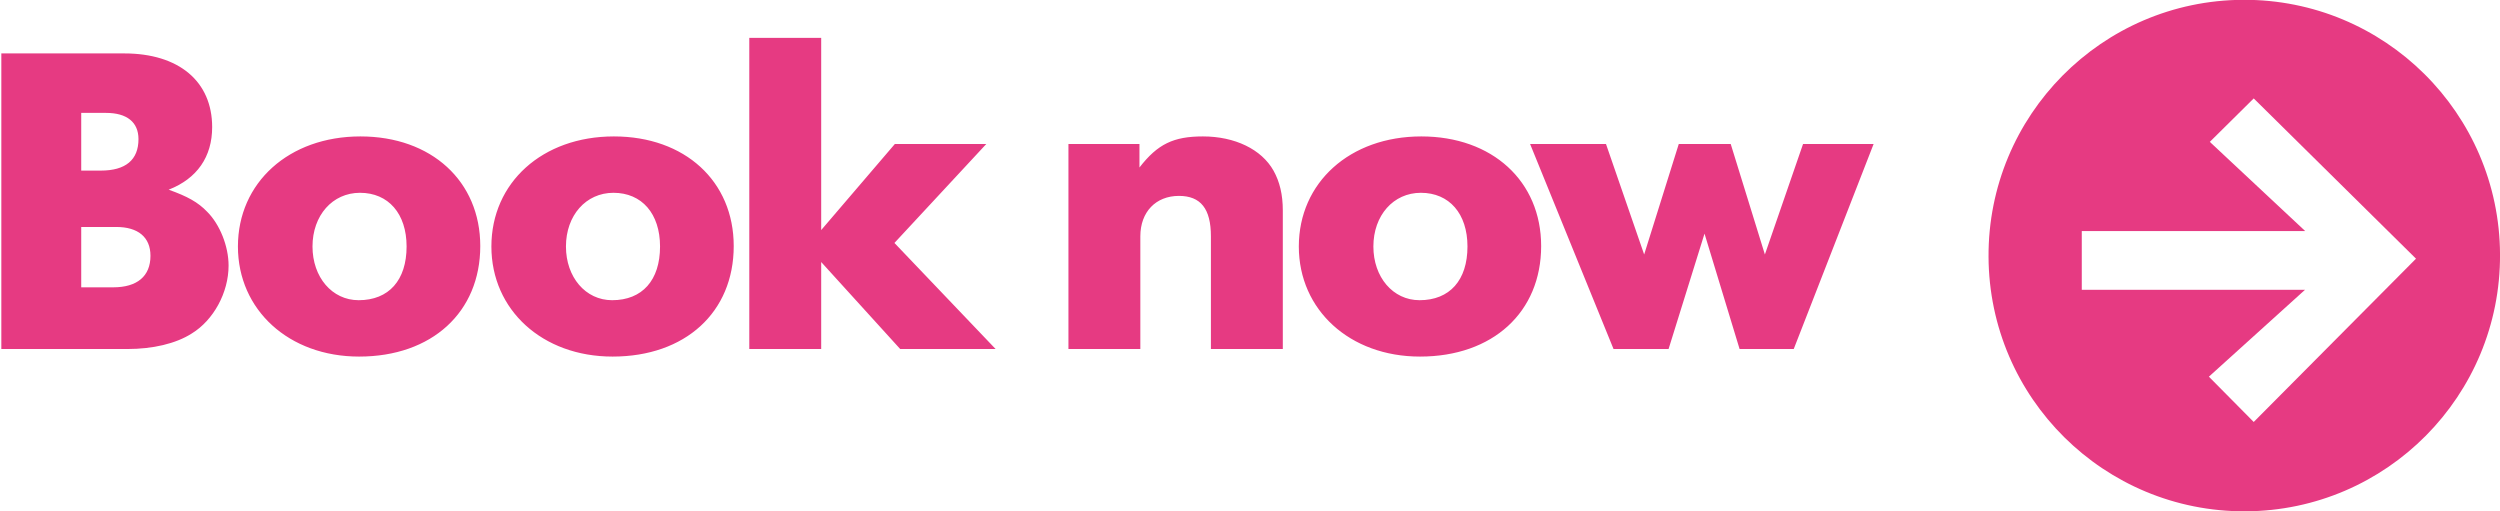 <svg 
 xmlns="http://www.w3.org/2000/svg"
 xmlns:xlink="http://www.w3.org/1999/xlink"
 width="176px" height="36px">
<path fill-rule="evenodd"  fill="rgb(230, 58, 130)"
 d="M176.002,17.907 C176.049,27.851 168.026,35.950 158.083,35.997 C148.138,36.043 140.040,28.020 139.993,18.077 C139.946,8.133 147.969,0.034 157.913,-0.013 C167.857,-0.060 175.956,7.964 176.002,17.907 ZM158.662,6.929 L155.571,9.988 L162.288,16.268 L146.557,16.268 L146.557,20.400 L162.274,20.401 L155.506,26.518 L158.662,29.707 L170.087,18.211 L158.662,6.929 Z"/>
<path fill-rule="evenodd"  fill="rgb(230, 58, 130)"
 d="M126.279,24.571 L122.467,24.571 L119.998,16.447 L117.467,24.571 L113.593,24.571 L107.718,10.136 L113.061,10.136 L115.749,17.916 L118.186,10.136 L121.842,10.136 L124.248,17.916 L126.935,10.136 L131.903,10.136 L126.279,24.571 ZM99.967,25.103 C95.030,25.103 91.437,21.822 91.437,17.354 C91.437,12.854 95.030,9.604 100.061,9.604 C105.060,9.604 108.497,12.760 108.497,17.322 C108.497,21.978 105.091,25.103 99.967,25.103 ZM100.029,13.573 C98.092,13.573 96.686,15.166 96.686,17.354 C96.686,19.510 98.061,21.134 99.936,21.134 C102.060,21.134 103.310,19.728 103.310,17.354 C103.310,15.041 102.029,13.573 100.029,13.573 ZM85.248,16.635 C85.248,14.698 84.530,13.791 82.998,13.791 C81.374,13.791 80.280,14.916 80.280,16.635 L80.280,24.571 L75.218,24.571 L75.218,10.136 L80.218,10.136 L80.218,11.792 C81.499,10.136 82.623,9.604 84.686,9.604 C86.935,9.604 88.810,10.511 89.654,12.010 C90.091,12.792 90.310,13.698 90.310,14.823 L90.310,24.571 L85.248,24.571 L85.248,16.635 ZM63.374,24.571 L57.812,18.447 L57.812,24.571 L52.750,24.571 L52.750,2.668 L57.812,2.668 L57.812,16.197 L62.999,10.136 L69.436,10.136 L62.968,17.104 L70.092,24.571 L63.374,24.571 ZM43.124,25.103 C38.187,25.103 34.594,21.822 34.594,17.354 C34.594,12.854 38.187,9.604 43.218,9.604 C48.217,9.604 51.654,12.760 51.654,17.322 C51.654,21.978 48.249,25.103 43.124,25.103 ZM43.187,13.573 C41.249,13.573 39.843,15.166 39.843,17.354 C39.843,19.510 41.218,21.134 43.093,21.134 C45.218,21.134 46.467,19.728 46.467,17.354 C46.467,15.041 45.186,13.573 43.187,13.573 ZM25.280,25.103 C20.343,25.103 16.750,21.822 16.750,17.354 C16.750,12.854 20.343,9.604 25.374,9.604 C30.374,9.604 33.811,12.760 33.811,17.322 C33.811,21.978 30.405,25.103 25.280,25.103 ZM25.343,13.573 C23.406,13.573 22.000,15.166 22.000,17.354 C22.000,19.510 23.374,21.134 25.249,21.134 C27.374,21.134 28.624,19.728 28.624,17.354 C28.624,15.041 27.343,13.573 25.343,13.573 ZM16.092,18.697 C16.092,20.603 15.030,22.540 13.499,23.478 C12.374,24.197 10.749,24.571 8.968,24.571 L0.094,24.571 L0.094,3.761 L8.749,3.761 C12.592,3.761 14.936,5.730 14.936,8.948 C14.936,11.042 13.874,12.573 11.874,13.354 C13.186,13.823 13.936,14.229 14.592,14.916 C15.467,15.791 16.092,17.322 16.092,18.697 ZM7.468,7.948 L5.718,7.948 L5.718,12.010 L7.093,12.010 C8.843,12.010 9.749,11.260 9.749,9.792 C9.749,8.605 8.937,7.948 7.468,7.948 ZM8.187,15.979 L5.718,15.979 L5.718,20.228 L7.968,20.228 C9.655,20.228 10.593,19.447 10.593,18.010 C10.593,16.697 9.718,15.979 8.187,15.979 Z"/>
</svg>